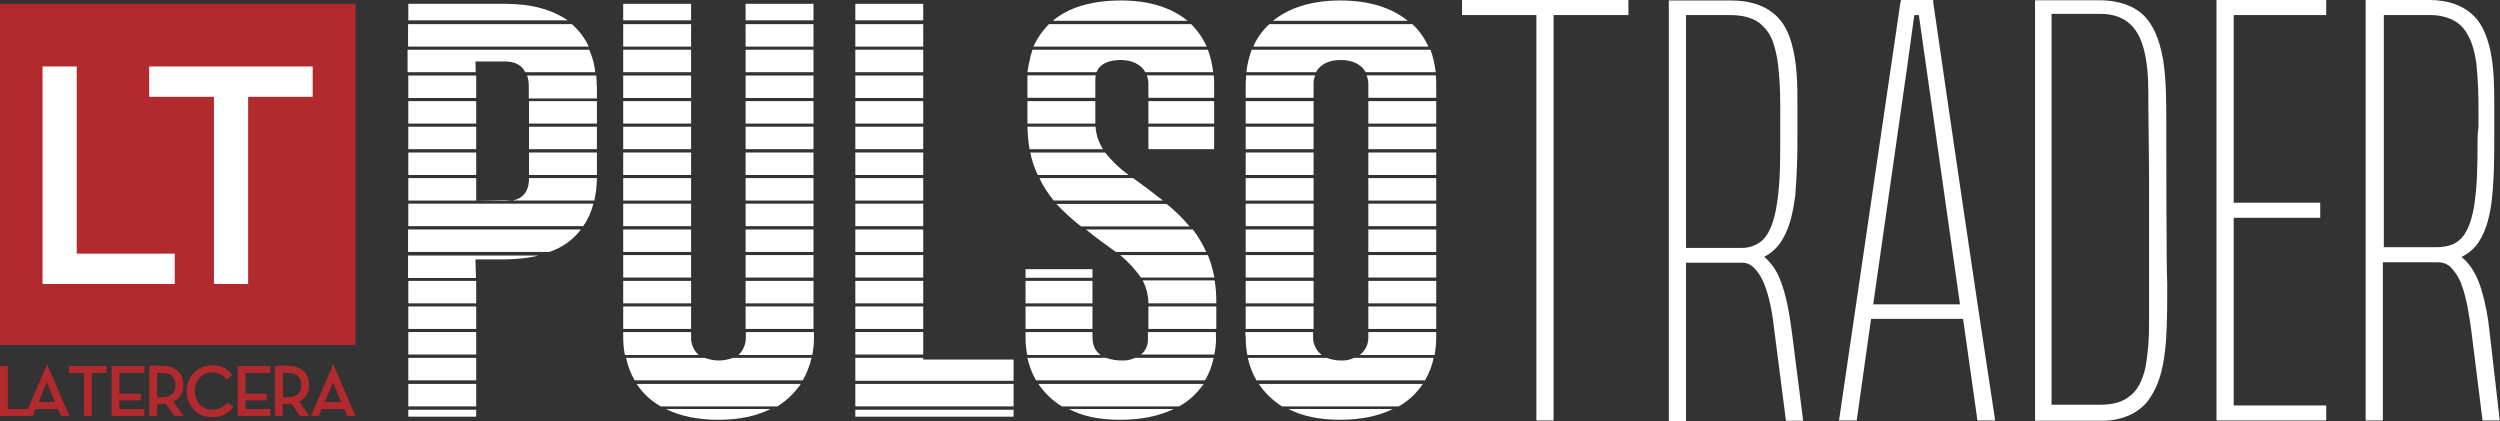 <?xml version="1.0" encoding="utf-8"?>
<!-- Generator: Adobe Illustrator 23.0.1, SVG Export Plug-In . SVG Version: 6.00 Build 0)  -->
<svg version="1.1" id="Layer_1" xmlns="http://www.w3.org/2000/svg" xmlns:xlink="http://www.w3.org/1999/xlink" x="0px" y="0px"
	 viewBox="0 0 1045.8 176.1" style="enable-background:new 0 0 1045.8 176.1;" xml:space="preserve">
<rect x="0" y="0" width="1045.8" height="176.1" fill="#333333" stroke="none"/>
<style type="text/css">
	.st0{fill:#FFFFFF;}
	.st1{fill:#B2292E;}
</style>
<title>Logo_PulsoTrader_white_color_RGB</title>
<path class="st0" d="M239.2,10.1h-68.5v9.4h75.6C244.6,15.9,242.2,12.7,239.2,10.1z"/>
<path class="st0" d="M248.2,85.2h-77.4v9.4h73.2C245.9,91.8,247.4,88.6,248.2,85.2z"/>
<rect x="170.8" y="31.6" class="st0" width="28.4" height="9.4"/>
<rect x="170.8" y="74.5" class="st0" width="28.4" height="9.4"/>
<path class="st0" d="M211.5,1.6h-40.7v6.9h66.7C231.2,4.2,222.7,1.6,211.5,1.6z"/>
<path class="st0" d="M221.3,74.5c0,5.6-2.5,8.5-6.9,9.4h34.2c0.7-3.1,1.1-6.2,1.1-9.4H221.3z"/>
<path class="st0" d="M198.9,25.7h12.3c4.2,0,7.2,1.6,8.5,4.5h29.3c-0.3-3.2-1.2-6.4-2.5-9.4h-76v9.4H199L198.9,25.7z"/>
<rect x="221.3" y="53" class="st0" width="28.4" height="9.4"/>
<rect x="170.8" y="53" class="st0" width="28.4" height="9.4"/>
<rect x="170.8" y="42.3" class="st0" width="28.4" height="9.4"/>
<rect x="170.8" y="63.8" class="st0" width="28.4" height="9.4"/>
<rect x="170.8" y="138.9" class="st0" width="28.4" height="9.4"/>
<rect x="170.8" y="149.7" class="st0" width="28.4" height="9.4"/>
<rect x="170.8" y="160.6" class="st0" width="28.4" height="9.4"/>
<rect x="221.3" y="42.3" class="st0" width="28.4" height="9.4"/>
<path class="st0" d="M243,96h-72.3v9.4h59.1C235.1,103.6,239.7,100.4,243,96z"/>
<rect x="170.8" y="171.4" class="st0" width="28.4" height="2.9"/>
<rect x="170.8" y="117.5" class="st0" width="28.4" height="9.4"/>
<rect x="221.3" y="63.8" class="st0" width="28.4" height="9.4"/>
<path class="st0" d="M198.9,108.5h12.3c4.7,0,9.5-0.5,14.1-1.6h-54.6v9.4h28.4L198.9,108.5L198.9,108.5z"/>
<path class="st0" d="M249.6,35.8c0-1.4,0-2.8-0.2-4.2h-28.9c0.5,1.4,0.7,2.8,0.7,4.2v5.4h28.5V35.8z"/>
<rect x="170.8" y="128.2" class="st0" width="28.4" height="9.4"/>
<rect x="260.7" y="128.2" class="st0" width="28.4" height="9.4"/>
<rect x="311.9" y="63.8" class="st0" width="28.4" height="9.4"/>
<rect x="260.7" y="96" class="st0" width="28.4" height="9.4"/>
<rect x="260.7" y="106.7" class="st0" width="28.4" height="9.4"/>
<rect x="260.7" y="117.5" class="st0" width="28.4" height="9.4"/>
<path class="st0" d="M289.1,140.9v-2h-28.4v2c0,2.6,0.2,5.1,0.7,7.6h30.9C290.1,146.6,289,143.8,289.1,140.9z"/>
<path class="st0" d="M339.5,149.7h-32.9c-1.9,0.7-3.8,1.1-5.8,1.1c-2.1,0-4.1-0.4-6-1.1h-32.9c0.7,3.3,1.9,6.5,3.6,9.4h70.3
	C337.5,156.2,338.7,153,339.5,149.7z"/>
<rect x="311.9" y="74.5" class="st0" width="28.4" height="9.4"/>
<rect x="311.9" y="10.1" class="st0" width="28.4" height="9.4"/>
<rect x="260.7" y="85.2" class="st0" width="28.4" height="9.4"/>
<rect x="260.7" y="10.1" class="st0" width="28.4" height="9.4"/>
<rect x="311.9" y="85.2" class="st0" width="28.4" height="9.4"/>
<rect x="311.9" y="20.8" class="st0" width="28.4" height="9.4"/>
<rect x="260.7" y="74.5" class="st0" width="28.4" height="9.4"/>
<path class="st0" d="M340.4,138.9h-28.4v2c0.1,2.9-1,5.7-3.1,7.6h30.9c0.5-2.5,0.7-5.1,0.7-7.6V138.9L340.4,138.9z"/>
<rect x="311.9" y="96" class="st0" width="28.4" height="9.4"/>
<rect x="311.9" y="1.6" class="st0" width="28.4" height="6.9"/>
<rect x="260.7" y="20.8" class="st0" width="28.4" height="9.4"/>
<rect x="311.9" y="42.3" class="st0" width="28.4" height="9.4"/>
<rect x="260.7" y="31.6" class="st0" width="28.4" height="9.4"/>
<rect x="311.9" y="53" class="st0" width="28.4" height="9.4"/>
<path class="st0" d="M300.6,175.6c8.7,0,15.9-1.6,21.7-4.5h-43.7C284.6,174.1,291.8,175.6,300.6,175.6z"/>
<rect x="311.9" y="31.6" class="st0" width="28.4" height="9.4"/>
<rect x="311.9" y="117.5" class="st0" width="28.4" height="9.4"/>
<rect x="311.9" y="106.7" class="st0" width="28.4" height="9.4"/>
<rect x="260.7" y="1.6" class="st0" width="28.4" height="6.9"/>
<rect x="260.7" y="63.8" class="st0" width="28.4" height="9.4"/>
<path class="st0" d="M335,160.6h-68.7c2.6,3.9,6,7.1,10.1,9.4h48.8C329,167.6,332.4,164.4,335,160.6z"/>
<rect x="260.7" y="42.3" class="st0" width="28.4" height="9.4"/>
<rect x="311.9" y="128.2" class="st0" width="28.4" height="9.4"/>
<rect x="260.7" y="53" class="st0" width="28.4" height="9.4"/>
<rect x="357.8" y="53" class="st0" width="28.4" height="9.4"/>
<rect x="357.8" y="171.4" class="st0" width="66.2" height="2.9"/>
<rect x="357.8" y="128.2" class="st0" width="28.4" height="9.4"/>
<rect x="357.8" y="96" class="st0" width="28.4" height="9.4"/>
<rect x="357.8" y="106.7" class="st0" width="28.4" height="9.4"/>
<rect x="357.8" y="31.6" class="st0" width="28.4" height="9.4"/>
<polygon class="st0" points="386.2,150.4 386.2,149.7 357.8,149.7 357.8,159.3 424,159.3 424,150.4 "/>
<rect x="357.8" y="117.5" class="st0" width="28.4" height="9.4"/>
<rect x="357.8" y="42.3" class="st0" width="28.4" height="9.4"/>
<rect x="357.8" y="160.6" class="st0" width="66.2" height="9.4"/>
<rect x="357.8" y="74.5" class="st0" width="28.4" height="9.4"/>
<rect x="357.8" y="10.1" class="st0" width="28.4" height="9.4"/>
<rect x="357.8" y="1.6" class="st0" width="28.4" height="6.9"/>
<rect x="357.8" y="63.8" class="st0" width="28.4" height="9.4"/>
<rect x="357.8" y="138.9" class="st0" width="28.4" height="9.4"/>
<rect x="357.8" y="85.2" class="st0" width="28.4" height="9.4"/>
<rect x="357.8" y="20.8" class="st0" width="28.4" height="9.4"/>
<path class="st0" d="M429,140.9c0,2.6,0.2,5.1,0.7,7.6h30.7c-2.2-1.6-3.4-4-3.4-7.6v-2h-28L429,140.9z"/>
<path class="st0" d="M469,150.8c-2.1,0-4.3-0.4-6.3-1.1h-32.9c0.7,3.3,1.9,6.5,3.6,9.4h70.7c1.7-2.9,2.9-6.1,3.6-9.4h-32.9
	C473,150.6,471,150.9,469,150.8z"/>
<rect x="429.8" y="42.3" class="st0" width="28.4" height="9.4"/>
<path class="st0" d="M440.8,83.9h45.7c-4.3-3.4-8.5-6.5-12.5-9.4h-39.2C436.4,77.9,438.4,81,440.8,83.9z"/>
<rect x="429" y="128.2" class="st0" width="28" height="9.4"/>
<rect x="480.4" y="128.2" class="st0" width="28.4" height="9.4"/>
<path class="st0" d="M429.8,40.9h28.4v-7.2c0-0.8,0-1.5,0.2-2.2h-28.6V40.9z"/>
<path class="st0" d="M508.6,138.9h-28.4v3.1c0.1,2.4-1,4.8-2.9,6.3h30.7c0.4-2.2,0.7-4.5,0.7-6.7L508.6,138.9z"/>
<path class="st0" d="M466.8,105.4h37.8c-1.5-3.3-3.4-6.5-5.6-9.4h-44.7C458.3,99.3,462.7,102.5,466.8,105.4z"/>
<path class="st0" d="M429.8,30.2h28.9c1.3-3.4,4.9-5.1,10.1-5.1c4.7,0,8.5,1.8,10.3,5.1h28.4c-0.4-3.2-1.1-6.4-2.2-9.4h-73.4
	C430.9,23.9,430.3,27,429.8,30.2z"/>
<rect x="429" y="117.5" class="st0" width="28" height="9.4"/>
<path class="st0" d="M503.5,160.6h-69.1c2.5,3.8,5.9,7,9.8,9.4h49C497.3,167.8,500.8,164.5,503.5,160.6z"/>
<path class="st0" d="M469,0.2c-12.8,0-22.2,3.1-28.6,8.5h56.4C490.3,3.4,481.1,0.2,469,0.2z"/>
<path class="st0" d="M434.1,73.2h38c-3.7-2.7-7-5.8-9.8-9.4H431C431.6,67,432.7,70.2,434.1,73.2z"/>
<rect x="429" y="112.6" class="st0" width="28" height="3.6"/>
<path class="st0" d="M452.2,94.7h45.4c-2.9-3.5-6.1-6.6-9.6-9.4h-46.1C445.1,88.7,448.5,91.8,452.2,94.7z"/>
<path class="st0" d="M504.8,19.5c-1.6-3.5-3.8-6.7-6.5-9.4h-59.5c-2.7,2.7-4.9,5.9-6.5,9.4H504.8z"/>
<path class="st0" d="M480.4,126.9h28.4v-0.9c0-2.9-0.2-5.8-0.7-8.7H478C479.5,120.2,480.4,123.5,480.4,126.9z"/>
<rect x="480.4" y="42.3" class="st0" width="27.5" height="9.4"/>
<path class="st0" d="M468.6,175.6c9,0,16.3-1.6,22.4-4.5h-43.8C452.7,174.1,459.8,175.6,468.6,175.6z"/>
<rect x="480.4" y="53" class="st0" width="27.5" height="9.4"/>
<path class="st0" d="M429.8,53c0.1,3.2,0.3,6.3,0.9,9.4h30.7c-1.8-2.8-2.9-6.1-3.1-9.4H429.8z"/>
<path class="st0" d="M480.4,34.9v6h27.5v-6c0-1.1,0-2.2-0.2-3.4h-28C480.2,32.7,480.4,33.8,480.4,34.9z"/>
<path class="st0" d="M477.3,116.1h30.7c-0.6-3.2-1.5-6.3-2.7-9.4h-36.7C471.9,109.5,474.8,112.6,477.3,116.1z"/>
<rect x="572.4" y="117.5" class="st0" width="28.4" height="9.4"/>
<path class="st0" d="M560.7,0.2c-12.1,0-21.5,3.1-28.2,8.5h56.4C582.4,3.4,573,0.2,560.7,0.2z"/>
<rect x="572.4" y="106.7" class="st0" width="28.4" height="9.4"/>
<path class="st0" d="M572.4,140.9c0.1,3-1.2,5.8-3.6,7.6h31.3c0.5-2.5,0.7-5.1,0.7-7.6v-2h-28.4V140.9L572.4,140.9z"/>
<rect x="572.4" y="96" class="st0" width="28.4" height="9.4"/>
<path class="st0" d="M536.3,170h48.8c4.1-2.3,7.5-5.5,10.1-9.4h-68.6C529.1,164.4,532.5,167.6,536.3,170z"/>
<path class="st0" d="M560.7,175.6c8.7,0,16.1-1.6,21.9-4.5H539C544.8,174.1,552,175.6,560.7,175.6z"/>
<path class="st0" d="M560.7,150.8c-1.9,0-3.8-0.4-5.6-1.1H522c0.7,3.3,1.9,6.5,3.6,9.4h70.5c1.7-2.9,3-6.1,3.6-9.4h-33.3
	C564.6,150.6,562.7,150.9,560.7,150.8z"/>
<rect x="572.4" y="85.2" class="st0" width="28.4" height="9.4"/>
<rect x="572.4" y="128.2" class="st0" width="28.4" height="9.4"/>
<path class="st0" d="M521.4,30.2h29.1c1.8-3.4,5.6-5.1,10.3-5.1c4.9,0,8.7,1.8,10.5,5.1h29.3c-0.4-3.2-1.1-6.4-2.2-9.4h-74.8
	C522.5,23.8,521.7,27,521.4,30.2z"/>
<path class="st0" d="M531,10.1c-2.9,2.6-5.2,5.8-6.7,9.4h73.2c-1.6-3.6-3.8-6.8-6.7-9.4H531z"/>
<path class="st0" d="M521.1,140.9c0,2.6,0.2,5.1,0.7,7.6h31.1c-2.3-1.8-3.7-4.6-3.6-7.6v-2h-28.4L521.1,140.9L521.1,140.9z"/>
<path class="st0" d="M572.4,34.9v6h28.4v-6c0-1.1,0-2.2-0.2-3.4h-28.9C572.1,32.7,572.4,33.8,572.4,34.9z"/>
<rect x="572.4" y="63.8" class="st0" width="28.4" height="9.4"/>
<rect x="572.4" y="53" class="st0" width="28.4" height="9.4"/>
<rect x="572.4" y="42.3" class="st0" width="28.4" height="9.4"/>
<rect x="572.4" y="74.5" class="st0" width="28.4" height="9.4"/>
<rect x="521.1" y="96" class="st0" width="28.4" height="9.4"/>
<rect x="521.1" y="42.3" class="st0" width="28.4" height="9.4"/>
<rect x="521.1" y="85.2" class="st0" width="28.4" height="9.4"/>
<rect x="521.1" y="74.5" class="st0" width="28.4" height="9.4"/>
<rect x="521.1" y="106.7" class="st0" width="28.4" height="9.4"/>
<rect x="521.1" y="63.8" class="st0" width="28.4" height="9.4"/>
<rect x="521.1" y="117.5" class="st0" width="28.4" height="9.4"/>
<rect x="521.1" y="128.2" class="st0" width="28.4" height="9.4"/>
<rect x="521.1" y="53" class="st0" width="28.4" height="9.4"/>
<path class="st0" d="M521.1,40.9h28.4v-6c0-1.2,0.2-2.3,0.7-3.4h-28.9c0,1.1-0.2,2.2-0.2,3.4V40.9z"/>
<path class="st0" d="M198.9,83.9L198.9,83.9l12.3,0.2c1.1,0,2-0.2,3.1-0.2"/>
<path class="st0" d="M460.3,148.6c0.8,0.5,1.6,0.9,2.5,1.3"/>
<path class="st0" d="M475,149.7c0.9-0.5,1.6-0.9,2.5-1.4"/>
<path class="st0" d="M611.6,1.1v5.2h31.1v169.6h7.2V6.3h31.3V0h-69.6V1.1z"/>
<path class="st0" d="M744,115.4c-1.4-3.1-3.5-5.8-6-8c3.2-1.6,5.8-4.1,7.6-7.2c3.4-5.6,4.5-12.1,5.4-18.4c0.7-8.9,1-17.9,0.9-26.9
	V44.3c0-8.7,0-17.7-2.5-26.4c-1.6-5.6-4.2-9.8-7.8-12.5c-4.2-3.4-10.1-5.2-17.5-5.2h-26v175.9h7.2v-66.2h23.9
	c4.2,0.2,6.9,4.7,8.5,8.1c2.7,6.5,3.8,13.6,4.7,21.5l4.7,36.5h7.2l-4.7-36.9C748.5,131.1,747.3,122.8,744,115.4z M705.1,6.3h18.6
	c5.1,0,9.4,1.1,12.3,3.3c2.9,2.3,5,5.4,6,9c1.8,5.6,2.2,11.4,2.5,17s0.2,11.4,0.2,17v9.2c0,8.5-0.2,17.5-1.8,26
	c-0.9,4.2-2.2,9.2-5.4,12.5c-2.4,2.2-5.5,3.4-8.7,3.4h-23.5V6.3H705.1z"/>
<path class="st0" d="M808.7,0.9V0h-13.4L795,0.9c-8.5,58-17,115.7-25.5,173.6l-0.2,1.4h7.4l6-42.5h38.5l6,42.5h7.4l-0.2-1.4
	C825.6,116.8,817.1,58.9,808.7,0.9z M802.7,6.3l17.2,121h-36.3c4.7-33.3,9.6-66.7,14.3-100l2.9-21L802.7,6.3z"/>
<path class="st0" d="M906.2,50.8c0-8.5,0-17.2-1.3-25.7c-1.6-9-4.2-15-8.7-19.2c-5.6-4.9-13-5.8-18.3-5.8h-26.6v175.9h28.2
	c8,0,15-3.1,19-8.3c5.6-7.4,6.9-16.8,7.6-25.3c0.5-8.1,0.5-16.1,0.5-23.9C906.2,115.2,906.2,52.8,906.2,50.8z M899,72.9v61.5
	c0.1,6.6-0.4,13.2-1.6,19.7c-1.3,5.4-3.4,9.4-6.5,11.6c-2.9,2.5-7.2,3.6-12.3,3.6h-20.4V5.8h20.6c5.1,0,9.6,1.6,12.5,4.5
	c3.1,2.9,5.1,7.4,6.3,13.9s1.1,13.4,1.1,19.9L899,72.9z"/>
<path class="st0" d="M927.2,175.9h45.9v-6.3h-38.7V91.1h36.2v-6.3h-36.2V6.3h38.7V0h-45.9V175.9z"/>
<path class="st0" d="M1041.4,138.5c-0.6-5.9-1.7-11.8-3.4-17.4c-1.3-4.2-3.6-9.9-8.3-13.6c2.2-1.1,4.2-2.6,5.9-4.5
	c4-4.9,5.6-11.4,6.5-17.2c1.3-9.9,1.3-19.7,1.3-29.5V44.8c0-7.6,0-15.7-1.6-23.5c-1.6-7.2-4-12.3-8.1-15.7
	c-4.2-3.6-10.1-5.6-17.4-5.6h-26.7v175.9h7.2v-66.2h23c1.9,0,3.7,0.6,5.1,1.8c2.2,2.2,3.9,4.9,4.9,7.8c2.2,6,3.1,12.8,4,19l4.7,37.6
	h7.2L1041.4,138.5z M1036.4,59.1c0,9.2,0,18.8-1.6,28.2c-1.1,5.1-2.5,10.3-6.3,13.4c-2.2,1.8-5.4,2.7-9.4,2.7h-21.9V6.3h19.7
	c3.4,0,9.4,0.9,13.2,5.1c3.8,4.3,5.1,10.3,5.8,15c0.7,7,1,14,0.9,21v5.8C1036.5,55.2,1036.4,57.1,1036.4,59.1z"/>
<rect y="1.6" class="st1" width="148.7" height="142.7"/>
<polygon class="st0" points="17.8,27.8 32.1,27.8 32.1,106.1 73.1,106.1 73.1,118.8 17.8,118.8 "/>
<polygon class="st0" points="89.5,40.5 62.4,40.5 62.4,27.8 130.8,27.8 130.8,40.5 103.8,40.5 103.8,118.8 89.5,118.8 "/>
<polygon class="st1" points="35.1,156 28.8,156 28.8,153.1 44.6,153.1 44.6,156 38.4,156 38.4,174 35.1,174 "/>
<path class="st1" d="M76.8,174h-3.9l-3.6-5.1c-0.5,0.1-1,0.1-1.5,0.1h-2.1v5h-3.3v-21h5.4c5.8,0,8.9,3.2,8.9,8c0.2,3-1.5,5.8-4.2,7
	L76.8,174z M67.7,166.2c4,0,5.7-1.9,5.7-5.1s-1.7-5.1-5.7-5.1h-2v10.2L67.7,166.2z"/>
<path class="st1" d="M78.1,163.5c-0.1-5.8,4.5-10.6,10.3-10.7c0.1,0,0.3,0,0.4,0c3.3-0.2,6.5,1.4,8.4,4.1l-2.5,1.8
	c-1.4-1.9-3.6-3-6-2.9c-4.2,0-7.2,3.3-7.2,7.8s3.1,7.8,7.3,7.8c2.5,0.1,4.8-1,6.3-3l2.6,1.8c-2.1,2.9-5.5,4.5-9,4.3
	c-5.8,0.1-10.5-4.5-10.6-10.3C78,163.9,78,163.7,78.1,163.5"/>
<path class="st1" d="M129.4,174h-3.9l-3.6-5.1c-0.5,0.1-1,0.1-1.5,0.1h-2.1v5h-3.3v-21h5.4c5.8,0,8.9,3.2,8.9,8c0.2,3-1.5,5.8-4.2,7
	L129.4,174z M120.3,166.2c4,0,5.7-1.9,5.7-5.1s-1.7-5.1-5.7-5.1h-1.9v10.2L120.3,166.2z"/>
<path class="st1" d="M133.4,174h-3.3l9.2-21.4h0.2l9.2,21.4h-3.5l-1.2-2.9h-9.4L133.4,174z M139.3,159.9l-3.5,8.3h6.9L139.3,159.9z"
	/>
<polygon class="st1" points="113.1,171.1 102.7,171.1 102.7,167.5 111.6,167.5 111.6,164.7 102.7,164.7 102.7,156 113.1,156 
	113.1,153.1 99.4,153.1 99.4,174 113.1,174 "/>
<polygon class="st1" points="49.9,167.5 58.9,167.5 58.9,164.7 49.9,164.7 49.9,156 60.4,156 60.4,153.1 46.7,153.1 46.7,174 
	60.4,174 60.4,171.1 49.9,171.1 "/>
<polygon class="st1" points="0,153.1 3.3,153.1 3.3,171.1 12.8,171.1 12.8,174 0,174 "/>
<path class="st1" d="M13.7,174h-3.3l9.2-21.4h0.2L29,174h-3.5l-1.2-2.9h-9.4L13.7,174z M19.6,159.9l-3.5,8.3h6.9L19.6,159.9z"/>
</svg>
